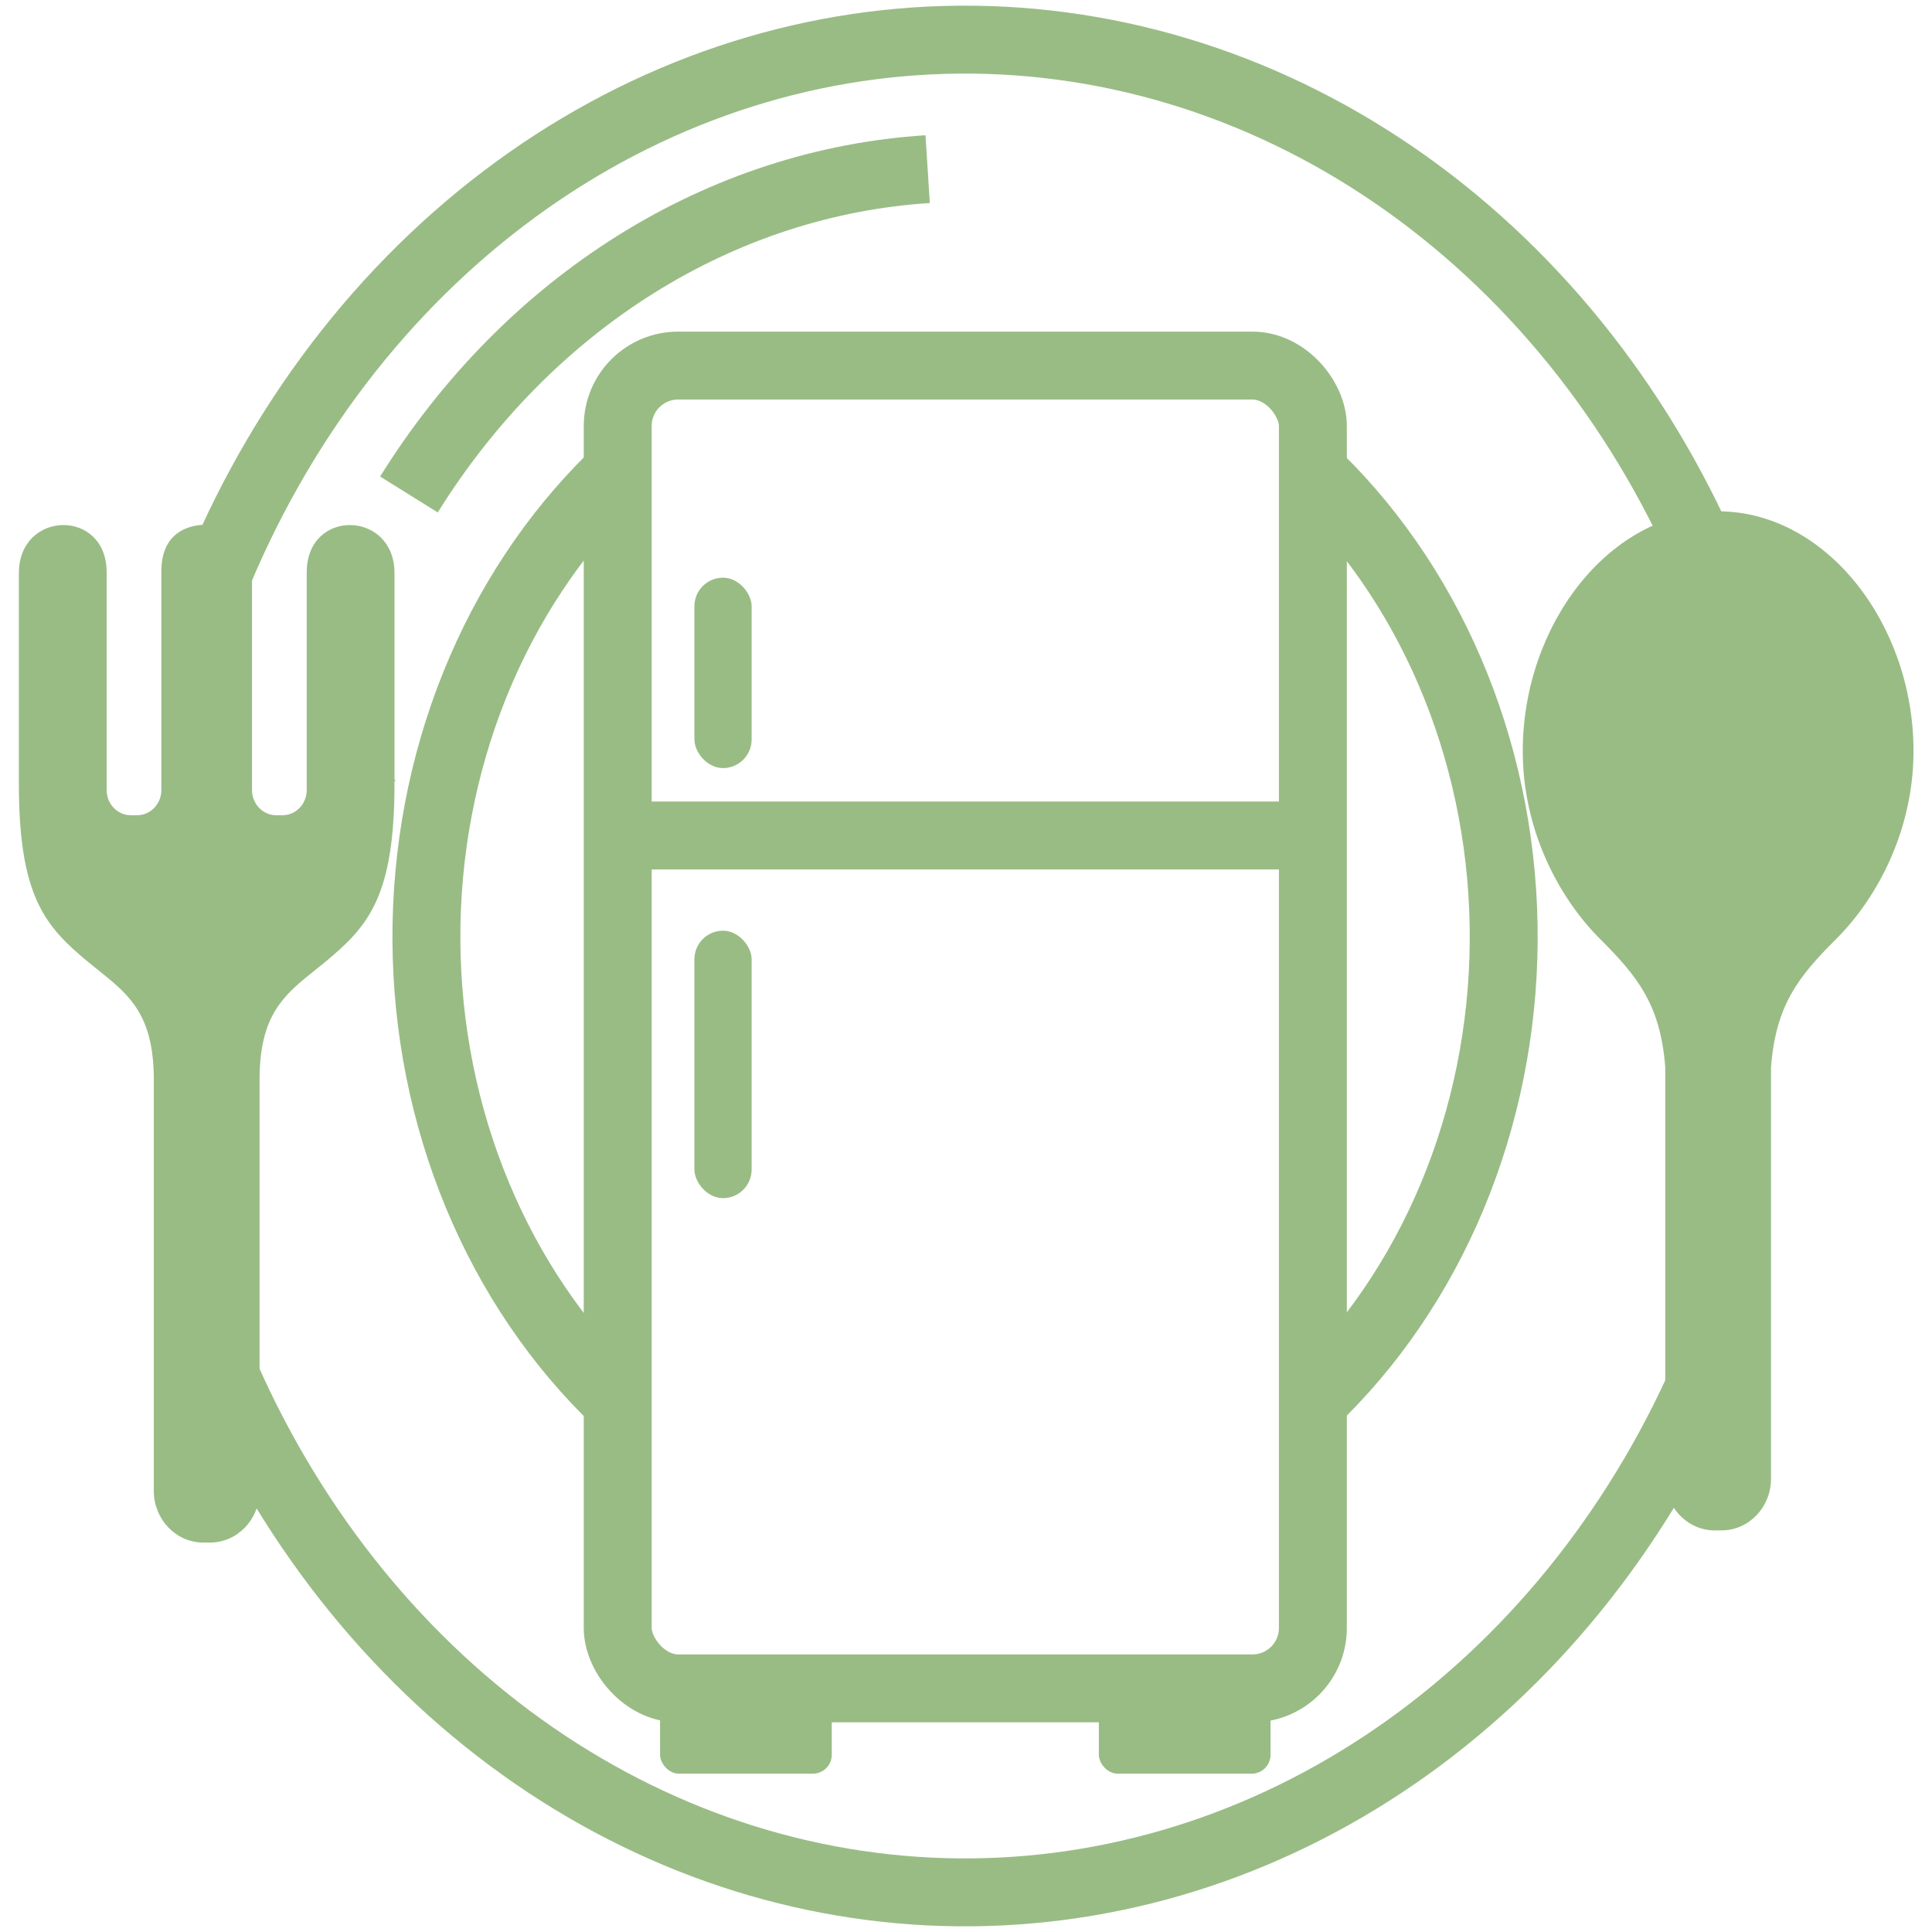 <svg width="1024" height="1024" viewBox="0 0 1024 1024" fill="none" xmlns="http://www.w3.org/2000/svg">
<rect width="1024" height="1024" fill="#1E1E1E"/>
<rect width="1024" height="1024" fill="white"/>
<path d="M906.685 721.764C871.286 805.648 815.632 876.358 746.356 925.99C677.108 975.604 597.006 1002.2 515.23 1002.98C433.455 1003.77 352.972 978.718 282.993 930.454C212.986 882.17 156.269 812.556 119.599 729.378" stroke="#99BC85" stroke-width="36"/>
<path d="M109.393 319.486C142.582 232.349 197.324 158.052 266.819 105.259C336.286 52.487 417.596 23.388 501.043 21.141C584.486 18.894 666.911 43.581 738.508 92.517C810.136 141.474 867.967 212.694 904.836 297.908" stroke="#99BC85" stroke-width="36"/>
<path d="M216.743 262.083C248.234 211.554 289.406 169.892 337.034 140.089C384.65 110.295 437.522 93.096 491.677 89.647" stroke="#99BC85" stroke-width="36"/>
<rect x="327.403" y="193.77" width="368.449" height="701.099" rx="32" stroke="#99BC85" stroke-width="36"/>
<path d="M328.109 442.826H696.157" stroke="#99BC85" stroke-width="36"/>
<rect x="368.048" y="306.179" width="30.334" height="100.926" rx="15.167" fill="#99BC85"/>
<rect x="368.048" y="493.289" width="30.334" height="141.75" rx="15.167" fill="#99BC85"/>
<rect x="349.848" y="893.59" width="91.001" height="46.494" rx="10" fill="#99BC85"/>
<rect x="582.406" y="893.59" width="91.001" height="46.494" rx="10" fill="#99BC85"/>
<path d="M324.666 252.688C293.621 283.047 268.651 320.691 251.577 363.125C234.503 405.56 225.763 451.704 226.005 498.389C226.247 545.074 235.466 591.096 252.977 633.299C270.487 675.5 295.841 712.808 327.191 742.752" stroke="#99BC85" stroke-width="36"/>
<path d="M695.172 743.358C726.621 713.498 752.084 676.243 769.705 634.065C787.326 591.884 796.652 545.854 796.99 499.136C797.329 452.418 788.67 406.219 771.659 363.714C754.648 321.21 729.721 283.485 698.698 253.045" stroke="#99BC85" stroke-width="36"/>
<path d="M848.727 497.233L848.727 497.232C826.261 474.846 807.872 438.874 807.872 398.091C807.872 364.572 819.405 332.973 838.031 309.765C856.658 286.557 882.341 271.781 910.655 271.781C938.953 271.781 964.632 286.557 983.259 309.765C1001.89 332.972 1013.42 364.571 1013.42 398.09C1013.42 438.873 995.035 474.845 972.569 497.231L972.569 497.232C962.646 507.129 954.575 515.946 948.69 526.458C942.797 536.986 939.117 549.171 937.893 565.79L937.891 565.818V565.847V783.766C937.891 798.482 926.454 810.364 912.426 810.364H908.87C894.842 810.364 883.405 798.482 883.405 783.766V565.848V565.819L883.403 565.791C882.179 549.172 878.499 536.987 872.605 526.459C866.72 515.947 858.65 507.13 848.727 497.233Z" fill="#99BC85" stroke="#99BC85" stroke-width="1.562"/>
<path d="M10.784 413.9V413.897H10.003C10.784 413.897 10.784 413.897 10.784 413.896V413.894V413.89V413.884V413.877V413.868V413.858V413.846V413.832V413.817V413.801V413.782V413.763V413.741V413.718V413.694V413.668V413.641V413.612V413.581V413.549V413.515V413.48V413.444V413.406V413.366V413.325V413.282V413.238V413.193V413.146V413.097V413.047V412.996V412.943V412.889V412.833V412.776V412.717V412.657V412.595V412.532V412.468V412.402V412.335V412.267V412.197V412.125V412.052V411.978V411.903V411.826V411.747V411.668V411.587V411.504V411.42V411.335V411.249V411.161V411.072V410.981V410.889V410.796V410.702V410.606V410.509V410.41V410.311V410.21V410.107V410.004V409.899V409.793V409.685V409.577V409.467V409.355V409.243V409.129V409.014V408.898V408.78V408.662V408.542V408.42V408.298V408.174V408.049V407.923V407.796V407.668V407.538V407.407V407.275V407.142V407.008V406.872V406.735V406.597V406.458V406.318V406.177V406.034V405.891V405.746V405.6V405.453V405.305V405.155V405.005V404.853V404.701V404.547V404.392V404.236V404.079V403.921V403.762V403.602V403.441V403.278V403.115V402.95V402.785V402.618V402.451V402.282V402.112V401.942V401.77V401.597V401.423V401.249V401.073V400.896V400.718V400.539V400.36V400.179V399.997V399.814V399.631V399.446V399.261V399.074V398.886V398.698V398.509V398.318V398.127V397.935V397.742V397.548V397.353V397.157V396.96V396.762V396.564V396.364V396.164V395.963V395.761V395.558V395.354V395.149V394.943V394.737V394.53V394.321V394.112V393.903V393.692V393.48V393.268V393.055V392.841V392.626V392.411V392.194V391.977V391.759V391.54V391.321V391.1V390.879V390.657V390.435V390.211V389.987V389.762V389.537V389.31V389.083V388.855V388.626V388.397V388.167V387.936V387.705V387.472V387.24V387.006V386.772V386.537V386.301V386.065V385.828V385.59V385.351V385.112V384.873V384.632V384.391V384.15V383.907V383.664V383.421V383.177V382.932V382.686V382.44V382.194V381.947V381.699V381.45V381.201V380.952V380.701V380.451V380.199V379.947V379.695V379.442V379.188V378.934V378.679V378.424V378.168V377.912V377.655V377.398V377.14V376.881V376.622V376.363V376.103V375.843V375.582V375.32V375.058V374.796V374.533V374.27V374.006V373.742V373.477V373.212V372.947V372.681V372.414V372.147V371.88V371.612V371.344V371.075V370.806V370.537V370.267V369.997V369.727V369.456V369.184V368.912V368.64V368.368V368.095V367.822V367.548V367.274V367V366.725V366.45V366.175V365.9V365.624V365.347V365.071V364.794V364.517V364.239V363.961V363.683V363.405V363.126V362.847V362.568V362.289V362.009V361.729V361.449V361.168V360.887V360.606V360.325V360.044V359.762V359.48V359.198V358.915V358.633V358.35V358.067V357.784V357.5V357.217V356.933V356.649V356.365V356.081V355.796V355.512V355.227V354.942V354.657V354.372V354.086V353.801V353.515V353.229V352.943V352.657V352.371V352.085V351.799V351.512V351.226V350.939V350.652V350.366V350.079V349.792V349.505V349.218V348.931V348.643V348.356V348.069V347.782V347.494V347.207V346.919V346.632V346.345V346.057V345.77V345.482V345.195V344.907V344.62V344.332V344.045V343.757V343.47V343.183V342.895V342.608V342.321V342.034V341.746V341.459V341.172V340.885V340.599V340.312V340.025V339.738V339.452V339.165V338.879V338.593V338.307V338.021V337.735V337.449V337.163V336.878V336.592V336.307V336.022V335.737V335.452V335.168V334.883V334.599V334.315V334.031V333.747V333.463V333.18V332.897V332.614V332.331V332.048V331.766V331.484V331.202V330.92V330.638V330.357V330.076V329.795V329.515V329.234V328.954V328.675V328.395V328.116V327.837V327.558V327.28V327.002V326.724V326.446V326.169V325.892V325.616V325.339V325.063V324.788V324.512V324.237V323.963V323.688V323.414V323.141V322.868V322.595V322.322V322.05V321.778V321.507V321.236V320.965V320.695V320.425V320.156V319.887V319.618V319.35V319.082V318.815V318.548V318.281V318.015V317.749V317.484V317.219V316.955V316.691V316.428V316.165V315.903V315.641V315.379V315.118V314.858V314.598V314.338V314.079V313.821V313.563V313.306V313.049V312.792V312.536V312.281V312.026V311.772V311.518V311.265V311.013V310.761V310.509V310.258V310.008V309.759V309.509V309.261V309.013V308.766V308.519V308.273V308.027V307.782V307.538V307.294V307.051V306.809V306.567V306.326V306.086V305.846V305.607V305.368V305.131V304.894V304.657V304.421V304.186V303.952V303.718C10.784 295.595 13.618 289.494 17.817 285.398C22.025 281.293 27.645 279.164 33.276 279.071C38.906 278.978 44.516 280.922 48.715 284.926C52.904 288.92 55.742 295.018 55.742 303.339V418.727C55.742 426.493 61.78 432.86 69.307 432.86H72.72C80.245 432.86 86.3 426.495 86.3 418.727V302.812C86.3 293.489 89.299 287.552 93.621 283.929C97.969 280.284 103.77 278.884 109.537 278.884C115.313 278.884 121.118 280.284 125.468 283.929C129.792 287.552 132.791 293.489 132.791 302.812V418.727C132.791 426.494 138.845 432.86 146.356 432.86H149.785C157.313 432.86 163.351 426.493 163.351 418.727V303.339C163.351 295.018 166.188 288.92 170.377 284.926C174.576 280.922 180.186 278.978 185.816 279.071C191.447 279.164 197.067 281.293 201.275 285.398C205.473 289.493 208.308 295.595 208.307 303.718V303.952V304.186V304.421V304.657V304.894V305.131V305.368V305.607V305.846V306.086V306.326V306.567V306.809V307.051V307.294V307.538V307.782V308.027V308.273V308.519V308.766V309.013V309.261V309.509V309.759V310.008V310.258V310.509V310.761V311.013V311.265V311.518V311.772V312.026V312.281V312.536V312.792V313.049V313.306V313.563V313.821V314.079V314.338V314.598V314.858V315.118V315.379V315.641V315.903V316.165V316.428V316.691V316.955V317.219V317.484V317.749V318.015V318.281V318.548V318.815V319.082V319.35V319.618V319.887V320.156V320.425V320.695V320.965V321.236V321.507V321.778V322.05V322.322V322.595V322.868V323.141V323.414V323.688V323.963V324.237V324.512V324.788V325.063V325.339V325.616V325.892V326.169V326.446V326.724V327.002V327.28V327.558V327.837V328.116V328.395V328.675V328.954V329.234V329.515V329.795V330.076V330.357V330.638V330.92V331.202V331.484V331.766V332.048V332.331V332.614V332.897V333.18V333.463V333.747V334.031V334.315V334.599V334.883V335.168V335.452V335.737V336.022V336.307V336.592V336.878V337.163V337.449V337.735V338.021V338.307V338.593V338.879V339.165V339.452V339.738V340.025V340.312V340.599V340.885V341.172V341.459V341.746V342.034V342.321V342.608V342.895V343.183V343.47V343.757V344.045V344.332V344.62V344.907V345.195V345.482V345.77V346.057V346.345V346.632V346.919V347.207V347.494V347.782V348.069V348.356V348.643V348.931V349.218V349.505V349.792V350.079V350.366V350.652V350.939V351.226V351.512V351.799V352.085V352.371V352.657V352.943V353.229V353.515V353.801V354.086V354.372V354.657V354.942V355.227V355.512V355.796V356.081V356.365V356.649V356.933V357.217V357.5V357.784V358.067V358.35V358.633V358.915V359.198V359.48V359.762V360.044V360.325V360.606V360.887V361.168V361.449V361.729V362.009V362.289V362.568V362.847V363.126V363.405V363.683V363.961V364.239V364.517V364.794V365.071V365.347V365.624V365.9V366.175V366.45V366.725V367V367.274V367.548V367.822V368.095V368.368V368.64V368.912V369.184V369.456V369.727V369.997V370.267V370.537V370.806V371.075V371.344V371.612V371.88V372.147V372.414V372.681V372.947V373.212V373.477V373.742V374.006V374.27V374.533V374.796V375.058V375.32V375.582V375.843V376.103V376.363V376.622V376.881V377.14V377.398V377.655V377.912V378.168V378.424V378.679V378.934V379.188V379.442V379.695V379.947V380.199V380.451V380.701V380.952V381.201V381.45V381.699V381.947V382.194V382.44V382.686V382.932V383.177V383.421V383.664V383.907V384.15V384.391V384.632V384.873V385.112V385.351V385.59V385.828V386.065V386.301V386.537V386.772V387.006V387.24V387.472V387.705V387.936V388.167V388.397V388.626V388.855V389.083V389.31V389.537V389.762V389.987V390.211V390.435V390.657V390.879V391.1V391.321V391.54V391.759V391.977V392.194V392.411V392.626V392.841V393.055V393.268V393.48V393.692V393.903V394.112V394.321V394.53V394.737V394.943V395.149V395.354V395.558V395.761V395.963V396.164V396.364V396.564V396.762V396.96V397.157V397.353V397.548V397.742V397.935V398.127V398.318V398.509V398.698V398.886V399.074V399.261V399.446V399.631V399.814V399.997V400.179V400.36V400.539V400.718V400.896V401.073V401.249V401.423V401.597V401.77V401.942V402.112V402.282V402.451V402.618V402.785V402.95V403.115V403.278V403.441V403.602V403.762V403.921V404.079V404.236V404.392V404.547V404.701V404.853V405.005V405.155V405.305V405.453V405.6V405.746V405.891V406.034V406.177V406.318V406.458V406.597V406.735V406.872V407.008V407.142V407.275V407.407V407.538V407.668V407.796V407.923V408.049V408.174V408.298V408.42V408.542V408.662V408.78V408.898V409.014V409.129V409.243V409.355V409.467V409.577V409.685V409.793V409.899V410.004V410.107V410.21V410.311V410.41V410.509V410.606V410.702V410.796V410.889V410.981V411.072V411.161V411.249V411.335V411.42V411.504V411.587V411.668V411.747V411.826V411.903V411.978V412.052V412.125V412.197V412.267V412.335V412.402V412.468V412.532V412.595V412.657V412.717V412.776V412.833V412.889V412.943V412.996V413.047V413.097V413.146V413.193V413.238V413.282V413.325V413.366V413.406V413.444V413.48V413.515V413.549V413.581V413.612V413.641V413.668V413.694V413.718V413.741V413.763V413.782V413.801V413.817V413.832V413.846V413.858V413.868V413.877V413.884V413.89V413.894V413.896C208.307 413.897 208.307 413.897 209.089 413.897H208.307V413.9C208.418 444.447 204.972 463.582 198.67 477.434C192.376 491.267 183.201 499.91 171.648 509.428C169.9 510.868 168.17 512.254 166.47 513.616C159.164 519.47 152.413 524.88 147.228 532.174C140.798 541.219 136.789 553.117 136.789 572.307V790.208C136.789 804.924 125.351 816.806 111.323 816.806H107.768C93.724 816.806 82.302 804.924 82.302 790.208V572.307C82.302 553.117 78.289 541.219 71.855 532.174C66.671 524.885 59.922 519.477 52.62 513.627C50.915 512.262 49.18 510.872 47.428 509.428C35.883 499.91 26.712 491.267 20.42 477.434C14.12 463.582 10.673 444.447 10.784 413.9Z" fill="#99BC85" stroke="#99BC85" stroke-width="1.562"/>
</svg>
